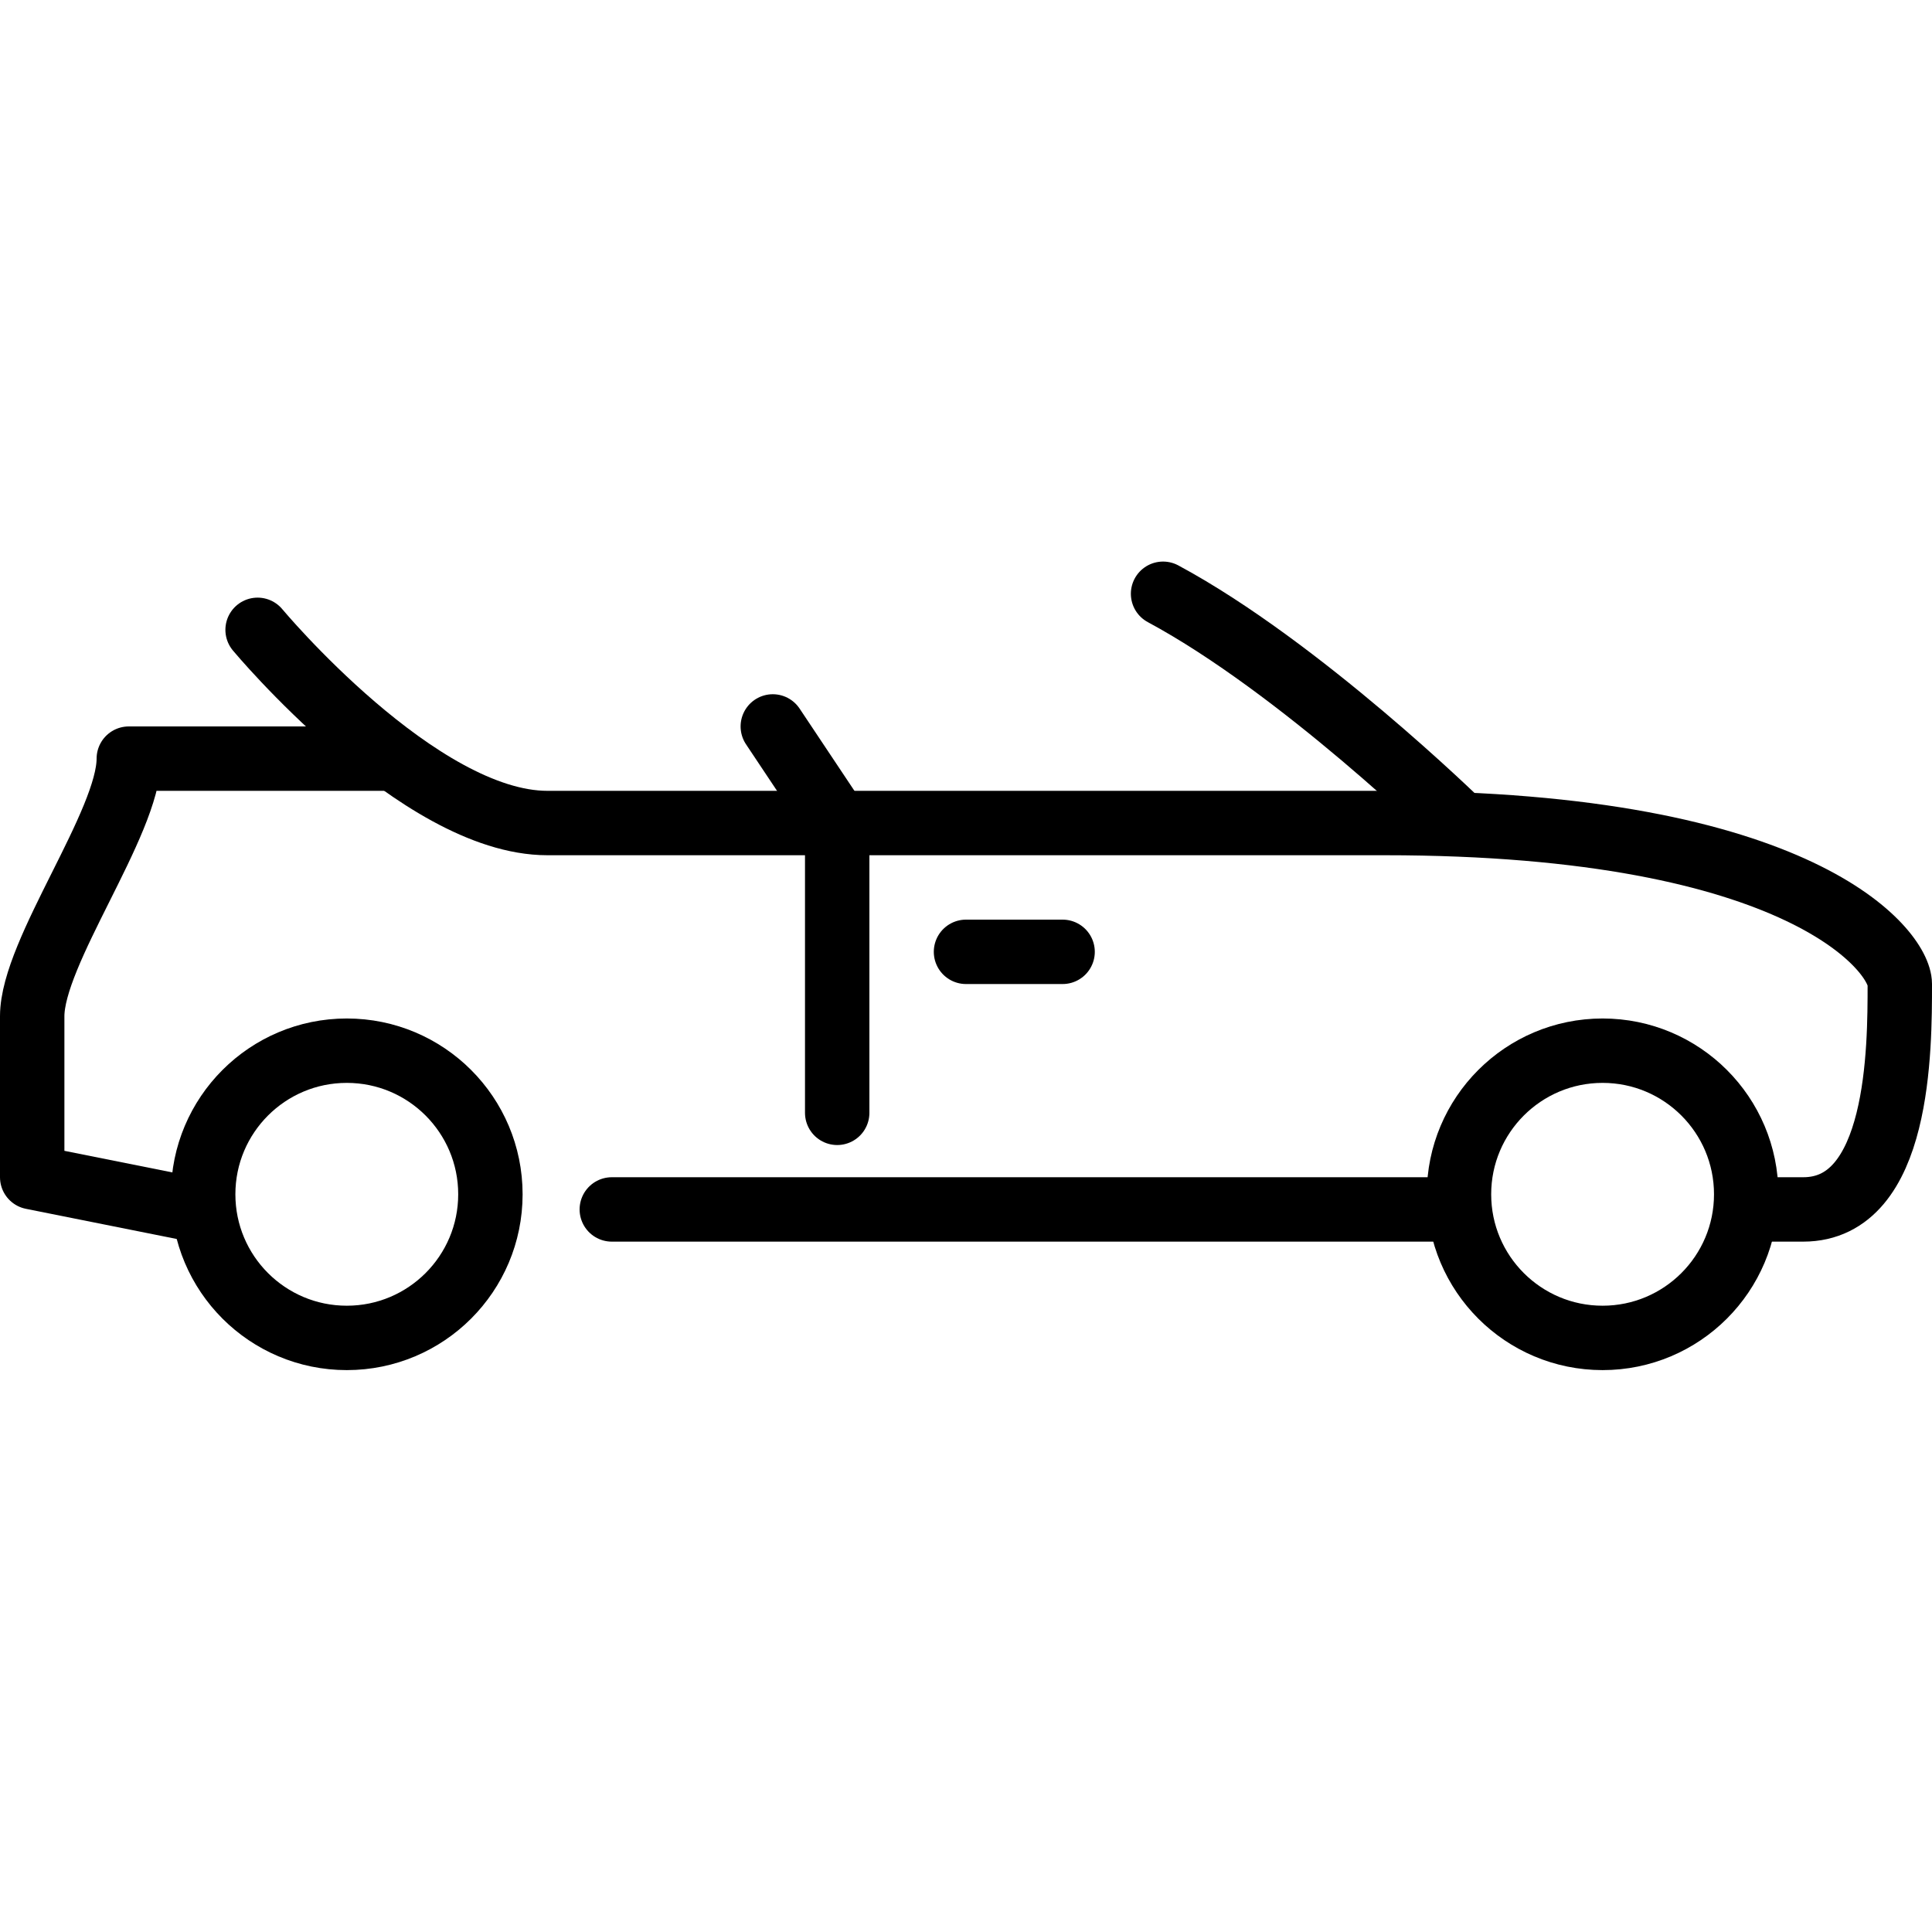 <svg xmlns="http://www.w3.org/2000/svg" width="60" height="60" viewBox="0 0 60 60">
  <defs>
    <style>
      .a {
        fill: none;
        stroke: #000;
        stroke-linecap: round;
        stroke-linejoin: round;
        stroke-width: 2px;
      }
    </style>
  </defs>
  <title>car-shape-convertible</title>
  <g>
    <circle class="a" cx="10.77" cy="37.09" r="4.46"/>
    <circle class="a" cx="49.77" cy="37.09" r="4.46"/>
    <line class="a" x1="45" y1="37.56" x2="19" y2="37.56"/>
    <path class="a" d="M55,37.56h1c3,0,3-5,3-7,0-1-3-5-16-5H17c-4,0-9-6-9-6"/>
    <path class="a" d="M36.12,18.44c4.26,2.29,9.19,7.11,9.19,7.11"/>
    <path class="a" d="M6,37.56l-5-1v-5c0-2,3-6,3-8h8"/>
    <polyline class="a" points="24 22.56 26 25.56 26 34.56"/>
    <line class="a" x1="30" y1="29.56" x2="33" y2="29.56"/>
  </g>
</svg>

